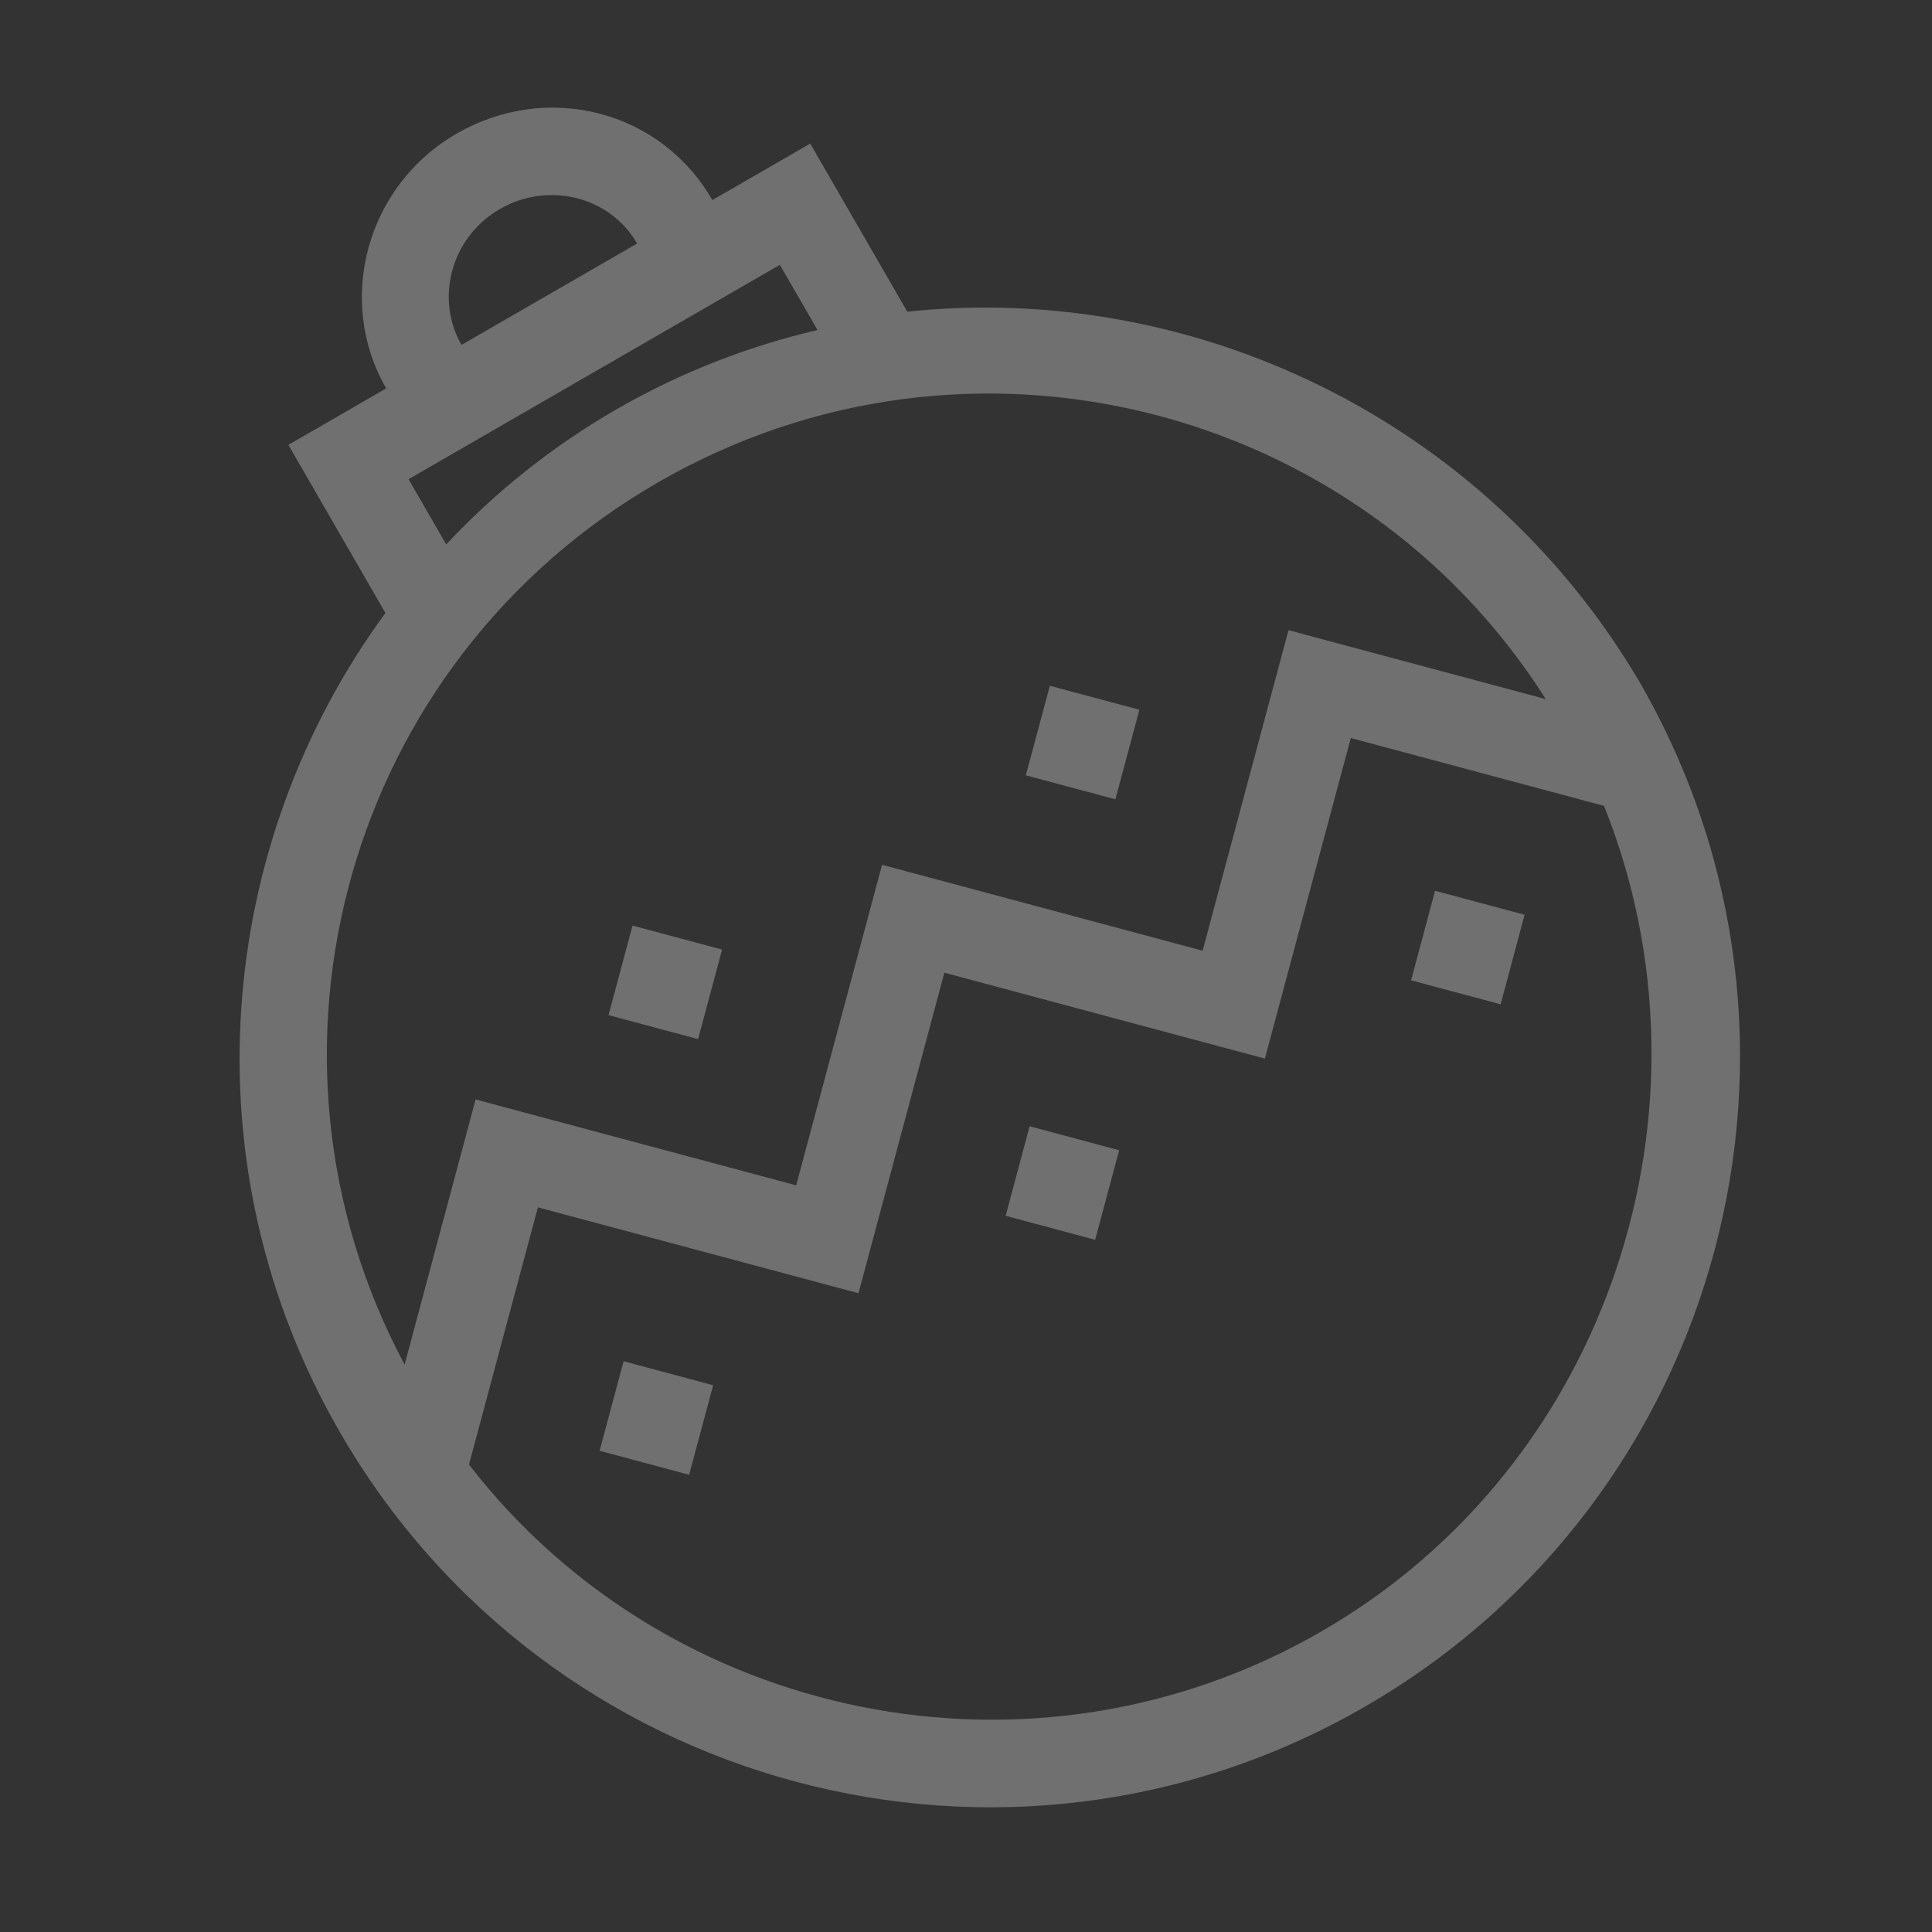 <svg width="40" height="40" viewBox="0 0 40 40" fill="none" xmlns="http://www.w3.org/2000/svg">
<rect x="0" y="0" width="40" height="40" fill="#333333" stroke="none"/>
<g opacity="0.3">
<path d="M13.096 19.163L12.599 21.017L14.453 21.514L14.95 19.66L13.096 19.163Z" fill="white"/>
<path d="M21.736 14.198L21.239 16.052L23.093 16.549L23.59 14.695L21.736 14.198Z" fill="white"/>
<path d="M21.317 23.318L20.821 25.172L22.674 25.669L23.171 23.815L21.317 23.318Z" fill="white"/>
<path d="M12.911 28.183L12.414 30.037L14.268 30.534L14.765 28.68L12.911 28.183Z" fill="white"/>
<path d="M29.711 18.443L29.215 20.297L31.069 20.793L31.565 18.939L29.711 18.443Z" fill="white"/>
<path d="M18.784 6.453L16.775 2.973L14.749 4.142C13.669 2.272 11.323 1.688 9.453 2.767C7.583 3.847 6.947 6.223 7.996 8.041L5.971 9.211L7.98 12.691C4.453 17.498 3.857 24.144 7.036 29.65C11.325 37.078 20.829 39.624 28.257 35.336C35.685 31.047 38.231 21.543 33.943 14.115C30.712 8.639 24.659 5.832 18.784 6.453ZM10.353 4.326C11.34 3.756 12.621 4.055 13.191 5.042L9.555 7.141C9.015 6.206 9.314 4.925 10.353 4.326ZM8.459 9.921L16.146 5.483L16.926 6.833C15.521 7.159 14.103 7.701 12.752 8.481C11.402 9.261 10.223 10.218 9.238 11.272L8.459 9.921ZM13.622 9.988C20.011 6.299 28.114 8.338 32.003 14.474L26.677 13.047L24.899 19.683L18.262 17.905L16.484 24.541L9.847 22.763L8.377 28.253C4.926 21.796 7.181 13.706 13.622 9.988ZM27.357 33.778C21.384 37.226 13.818 35.638 9.71 30.322L11.137 24.997L17.774 26.775L19.552 20.139L26.188 21.917L27.967 15.28L33.21 16.685C35.708 22.931 33.331 30.329 27.357 33.778Z" fill="white"/>
</g>
</svg>
